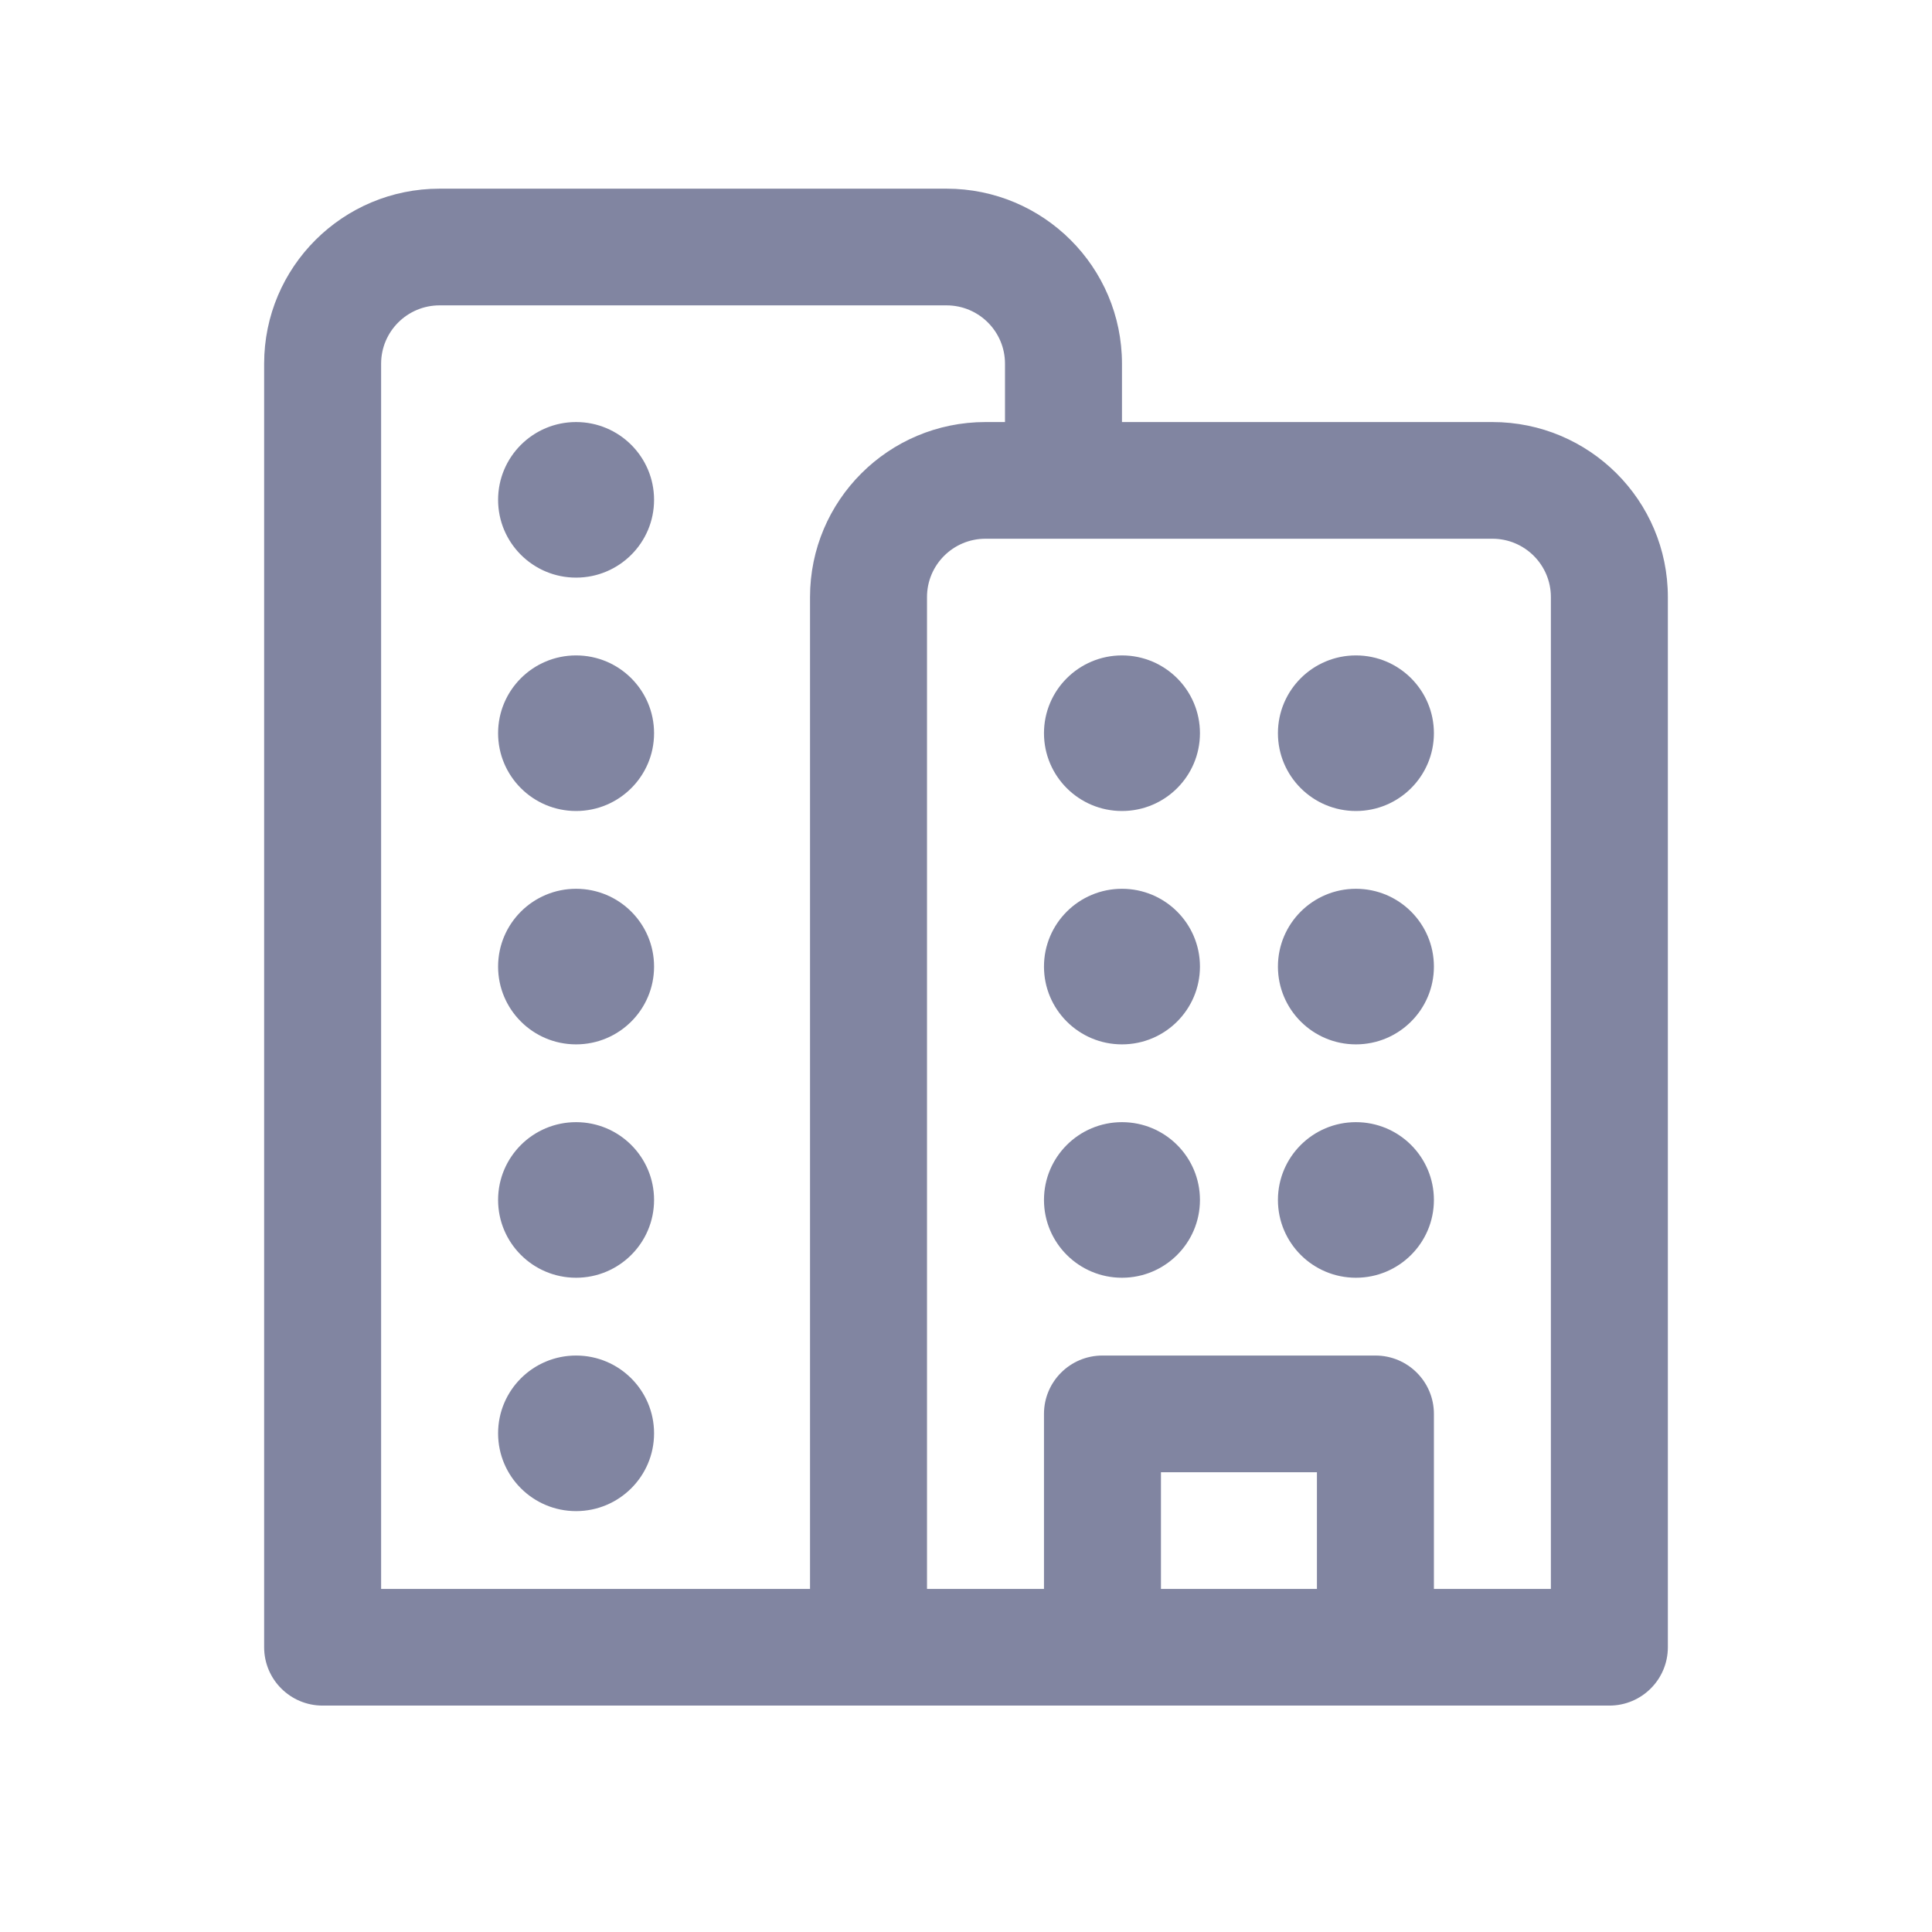 <svg width="256" height="256" viewBox="0 0 256 256" fill="none" xmlns="http://www.w3.org/2000/svg">
<path d="M86.667 66.231C86.667 71.924 82.04 76.538 76.333 76.538C70.626 76.538 66 71.924 66 66.231C66 60.538 70.626 55.923 76.333 55.923C82.04 55.923 86.667 60.538 86.667 66.231ZM76.333 107.462C82.04 107.462 86.667 102.847 86.667 97.154C86.667 91.461 82.04 86.846 76.333 86.846C70.626 86.846 66 91.461 66 97.154C66 102.847 70.626 107.462 76.333 107.462ZM86.667 128.077C86.667 133.77 82.04 138.385 76.333 138.385C70.626 138.385 66 133.77 66 128.077C66 122.384 70.626 117.769 76.333 117.769C82.04 117.769 86.667 122.384 86.667 128.077ZM86.667 159C86.667 164.693 82.04 169.308 76.333 169.308C70.626 169.308 66 164.693 66 159C66 153.307 70.626 148.692 76.333 148.692C82.04 148.692 86.667 153.307 86.667 159ZM76.333 200.231C82.04 200.231 86.667 195.616 86.667 189.923C86.667 184.23 82.04 179.615 76.333 179.615C70.626 179.615 66 184.23 66 189.923C66 195.616 70.626 200.231 76.333 200.231ZM148.667 169.308C154.374 169.308 159 164.693 159 159C159 153.307 154.374 148.692 148.667 148.692C142.96 148.692 138.333 153.307 138.333 159C138.333 164.693 142.96 169.308 148.667 169.308ZM179.667 169.308C185.374 169.308 190 164.693 190 159C190 153.307 185.374 148.692 179.667 148.692C173.96 148.692 169.333 153.307 169.333 159C169.333 164.693 173.96 169.308 179.667 169.308ZM179.667 138.385C185.374 138.385 190 133.77 190 128.077C190 122.384 185.374 117.769 179.667 117.769C173.96 117.769 169.333 122.384 169.333 128.077C169.333 133.77 173.96 138.385 179.667 138.385ZM159 128.077C159 133.77 154.374 138.385 148.667 138.385C142.96 138.385 138.333 133.77 138.333 128.077C138.333 122.384 142.96 117.769 148.667 117.769C154.374 117.769 159 122.384 159 128.077ZM179.667 107.462C185.374 107.462 190 102.847 190 97.154C190 91.461 185.374 86.846 179.667 86.846C173.96 86.846 169.333 91.461 169.333 97.154C169.333 102.847 173.96 107.462 179.667 107.462ZM159 97.154C159 102.847 154.374 107.462 148.667 107.462C142.96 107.462 138.333 102.847 138.333 97.154C138.333 91.461 142.96 86.846 148.667 86.846C154.374 86.846 159 91.461 159 97.154ZM148.667 55.923V48.192C148.667 35.384 138.257 25 125.417 25H58.25C45.409 25 35 35.383 35 48.192V218.269C35 222.539 38.47 226 42.75 226H213.25C217.53 226 221 222.539 221 218.269V79.115C221 66.307 210.591 55.923 197.75 55.923H148.667ZM50.5 48.192C50.5 43.923 53.97 40.462 58.25 40.462H125.417C129.697 40.462 133.167 43.923 133.167 48.192V55.923H130.583C117.743 55.923 107.333 66.307 107.333 79.115V210.538H50.5V48.192ZM153.833 210.538V195.077H174.5V210.538H153.833ZM190 187.346C190 183.077 186.53 179.615 182.25 179.615H146.083C141.803 179.615 138.333 183.077 138.333 187.346V210.538H122.833V79.115C122.833 74.846 126.303 71.385 130.583 71.385H197.75C202.03 71.385 205.5 74.846 205.5 79.115V210.538H190V187.346Z" fill="#050C44" fill-opacity="0.5"/>
</svg>
